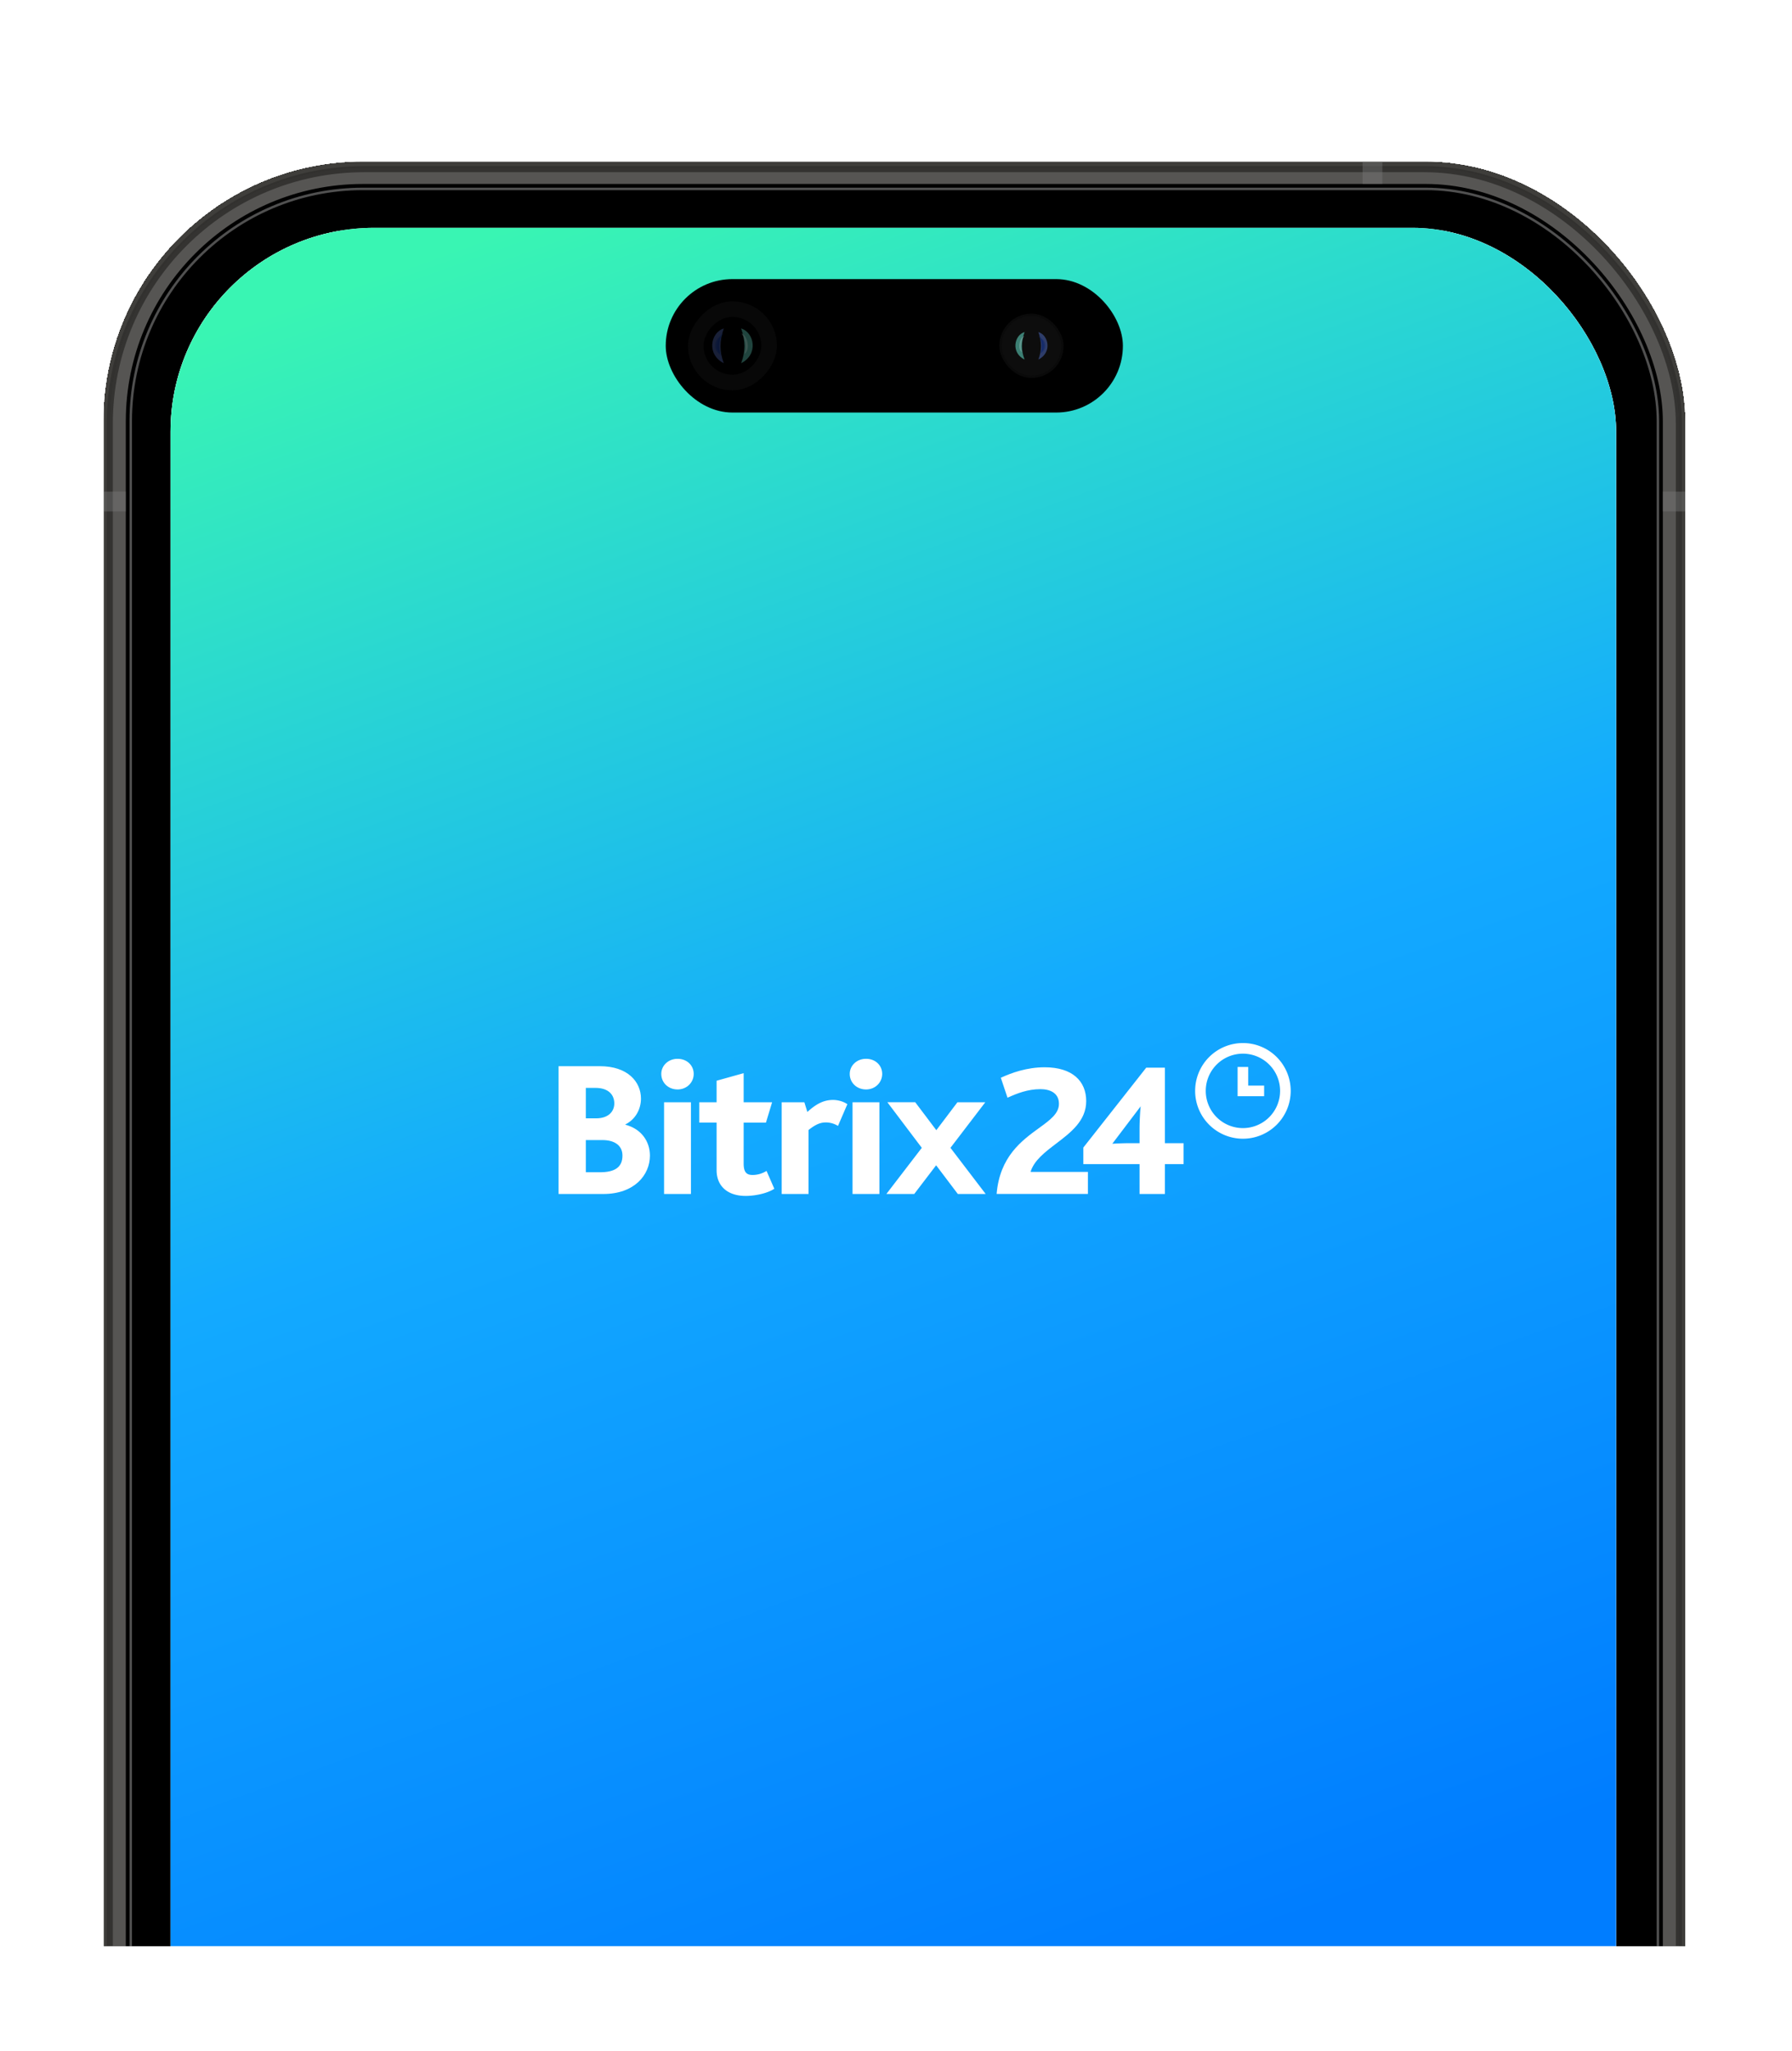 <svg width="173" height="198" fill="none" xmlns="http://www.w3.org/2000/svg"><g clip-path="url(#a)" filter="url(#b)"><g filter="url(#c)"><rect x="10" y="5" width="152.679" height="315.139" rx="25.049" fill="#000" shape-rendering="crispEdges"/><rect x="11.37" y="6.372" width="149.936" height="312.396" rx="23.677" stroke="#565553" stroke-width="1.551"/><rect x="10.297" y="5.298" width="152.083" height="314.543" rx="24.751" stroke="#3F3E3B" stroke-width=".596"/><g opacity=".9" filter="url(#d)"><rect x="10.595" y="5.716" width="151.486" height="313.827" rx="24.572" stroke="#31302E" stroke-width=".596"/></g><g opacity=".8" filter="url(#e)"><rect x="12.622" y="7.625" width="147.431" height="309.891" rx="22.425" stroke="#646464" stroke-width=".239"/></g><g clip-path="url(#f)"><rect x="16.463" y="11.38" width="139.558" height="302.018" rx="19.681" fill="#fff"/><path fill="#fff" d="M16.439 11.662h139.634v248.343H16.439z"/><path fill="url(#g)" d="M16.439 10.622h139.634v249.28H16.439z"/><path d="M64.109 104.645h2.594V95.79h-2.594v8.855ZM63.84 93.056c0-.805.672-1.46 1.575-1.46.884 0 1.556.618 1.556 1.46 0 .824-.672 1.498-1.556 1.498-.903 0-1.575-.655-1.575-1.498Z" fill="#fff"/><path fill-rule="evenodd" clip-rule="evenodd" d="M53.924 92.308h3.977c2.748 0 3.978 1.553 3.978 3.126 0 1.011-.519 2.003-1.499 2.49v.037c1.518.394 2.363 1.592 2.363 2.977 0 1.872-1.498 3.707-4.496 3.707h-4.323V92.308Zm3.977 10.24c1.46 0 2.19-.487 2.19-1.61 0-.955-.73-1.498-1.94-1.498h-1.595v3.108h1.345Zm-.346-5.205c1.153 0 1.749-.636 1.749-1.441 0-.843-.577-1.498-1.806-1.498h-.942v2.94h1Z" fill="#fff"/><path d="M69.18 97.755v4.587c0 1.554 1.076 2.49 2.805 2.49.903 0 2.094-.243 2.767-.693l-.75-1.722a2.57 2.57 0 0 1-1.345.393c-.595 0-.864-.281-.864-1.104v-3.95h2.152l.595-1.966h-2.747v-2.808l-2.613.73v2.078h-1.672v1.965h1.672ZM75.463 95.79h2.19l.289.936c.768-.693 1.498-1.16 2.478-1.16.442 0 .98.13 1.384.411l-.904 2.097a2.257 2.257 0 0 0-1.152-.337c-.558 0-1 .187-1.691.73v6.178h-2.594V95.79ZM84.898 104.645h-2.594V95.79h2.594v8.855ZM83.61 91.596c-.902 0-1.575.655-1.575 1.46 0 .843.673 1.498 1.576 1.498.883 0 1.556-.674 1.556-1.498 0-.842-.672-1.46-1.556-1.46ZM88.99 100.189l-3.323-4.4h2.69l2.036 2.697 2.037-2.696h2.69l-3.363 4.399 3.401 4.456h-2.69l-2.094-2.771-2.114 2.771h-2.69l3.42-4.456ZM119.478 95.207h2.562V94.18h-1.537v-1.797h-1.025v2.823Z" fill="#fff"/><path fill-rule="evenodd" clip-rule="evenodd" d="M119.992 90.074a4.615 4.615 0 0 0-4.613 4.618 4.615 4.615 0 0 0 4.613 4.618 4.616 4.616 0 0 0 4.613-4.618 4.616 4.616 0 0 0-4.613-4.618Zm0 8.21a3.59 3.59 0 0 1-3.588-3.592 3.59 3.59 0 0 1 3.588-3.592 3.59 3.59 0 0 1 3.588 3.592 3.59 3.59 0 0 1-3.588 3.592Z" fill="#fff"/><path d="M102.231 95.94c0-1.048-.865-1.415-1.785-1.415-1.233 0-2.245.404-3.183.826l-.644-1.927c1.048-.478 2.502-1.01 4.232-1.01 2.705 0 4.011 1.358 4.011 3.268 0 1.891-1.474 3.012-2.893 4.092-1.088.828-2.145 1.631-2.48 2.739h5.539v2.129h-8.814c.3-3.611 2.44-5.164 4.084-6.357 1.072-.778 1.933-1.403 1.933-2.346Z" fill="#fff"/><path fill-rule="evenodd" clip-rule="evenodd" d="m104.585 100.163 6.072-7.712h1.804v7.29h1.803v2.019h-1.803v2.883h-2.448v-2.883h-5.428v-1.597Zm4.324-.423h1.104v-1.303c0-.937.074-2.02.111-2.259l-2.742 3.617a30.024 30.024 0 0 1 1.527-.055Z" fill="#fff"/></g><rect x="64.27" y="16.331" width="44.134" height="12.882" rx="6.441" fill="#000"/><g opacity=".75"><rect x="96.595" y="19.79" width="5.964" height="5.964" rx="2.982" fill="#121212"/><rect x="96.595" y="19.79" width="5.964" height="5.964" rx="2.982" stroke="#0E0E0E" stroke-width=".239"/><g filter="url(#h)"><path d="M98.913 21.443c-1.008.295-1.343 1.994 0 2.658-.336-.886-.336-1.698 0-2.658Z" fill="#50A99A"/></g><g filter="url(#i)"><path d="M98.692 22.057c-.504.159-.672 1.073 0 1.431-.168-.477-.168-.915 0-1.431Z" fill="#50A99A"/></g><g opacity=".4" filter="url(#j)"><path d="M98.898 21.826c-.431.065-.747 1.26-.225 1.576-.185-.426-.093-1.278.225-1.576Z" fill="#D0FFF7"/></g><g filter="url(#k)"><path d="M100.242 21.443c1.008.295 1.344 1.994 0 2.658.336-.886.336-1.698 0-2.658Z" fill="#3E518C"/></g><g filter="url(#l)"><path d="M100.464 22.057c.503.159.671 1.073 0 1.431.168-.477.168-.915 0-1.431Z" fill="#26408D"/></g><g opacity=".5" filter="url(#m)"><path d="M100.256 21.826c.432.065.747 1.26.226 1.576.185-.426.092-1.278-.226-1.576Z" fill="#0D308C"/></g></g><g opacity=".4"><rect width="8.588" height="8.588" rx="4.294" transform="matrix(-1 0 0 1 75.006 18.478)" fill="#141414"/><rect width="5.582" height="5.582" rx="2.791" transform="matrix(-1 0 0 1 73.503 19.981)" fill="#000"/><g filter="url(#n)"><path d="M71.55 21.098c1.269.372 1.692 2.512 0 3.35.422-1.117.422-2.14 0-3.35Z" fill="#50A99A"/></g><g filter="url(#o)"><path d="M71.829 21.87c.634.201.846 1.353 0 1.804.211-.601.211-1.152 0-1.803Z" fill="#50A99A"/></g><g opacity=".5" filter="url(#p)"><path d="M71.567 21.58c.544.082.942 1.587.285 1.987.232-.537.116-1.61-.285-1.987Z" fill="#D0FFF7"/></g><g filter="url(#q)"><path d="M69.874 21.098c-1.27.372-1.692 2.512 0 3.35-.423-1.117-.423-2.14 0-3.35Z" fill="#3E518C"/></g><g filter="url(#r)"><path d="M69.595 21.87c-.635.201-.846 1.353 0 1.804-.212-.601-.212-1.152 0-1.803Z" fill="#26408D"/></g><g opacity=".5" filter="url(#s)"><path d="M69.856 21.58c-.544.082-.941 1.587-.284 1.987-.233-.537-.117-1.61.284-1.987Z" fill="#0D308C"/></g></g><g opacity=".5"><path fill="#7C7C7C" d="M160.527 36.848h2.147v1.908h-2.147zM9.997 36.848h2.147v1.908H9.997zM131.545 5h1.908v2.147h-1.908z" style="mix-blend-mode:screen" opacity=".75"/></g></g></g><defs><filter id="b" x=".265" y=".133" width="172.47" height="197.47" filterUnits="userSpaceOnUse" color-interpolation-filters="sRGB"><feFlood flood-opacity="0" result="BackgroundImageFix"/><feColorMatrix in="SourceAlpha" values="0 0 0 0 0 0 0 0 0 0 0 0 0 0 0 0 0 0 127 0" result="hardAlpha"/><feOffset dy="4.867"/><feGaussianBlur stdDeviation="4.867"/><feComposite in2="hardAlpha" operator="out"/><feColorMatrix values="0 0 0 0 0 0 0 0 0 0 0 0 0 0 0 0 0 0 0.12 0"/><feBlend in2="BackgroundImageFix" result="effect1_dropShadow_685_9329"/><feBlend in="SourceGraphic" in2="effect1_dropShadow_685_9329" result="shape"/></filter><filter id="c" x="-1.49" y="-.743" width="175.655" height="338.112" filterUnits="userSpaceOnUse" color-interpolation-filters="sRGB"><feFlood flood-opacity="0" result="BackgroundImageFix"/><feColorMatrix in="SourceAlpha" values="0 0 0 0 0 0 0 0 0 0 0 0 0 0 0 0 0 0 127 0" result="hardAlpha"/><feOffset dy="5.743"/><feGaussianBlur stdDeviation="5.743"/><feComposite in2="hardAlpha" operator="out"/><feColorMatrix values="0 0 0 0 0 0 0 0 0 0 0 0 0 0 0 0 0 0 0.12 0"/><feBlend in2="BackgroundImageFix" result="effect1_dropShadow_685_9329"/><feBlend in="SourceGraphic" in2="effect1_dropShadow_685_9329" result="shape"/></filter><filter id="d" x="9.939" y="5.06" width="152.799" height="315.14" filterUnits="userSpaceOnUse" color-interpolation-filters="sRGB"><feFlood flood-opacity="0" result="BackgroundImageFix"/><feBlend in="SourceGraphic" in2="BackgroundImageFix" result="shape"/><feGaussianBlur stdDeviation=".179" result="effect1_foregroundBlur_685_9329"/></filter><filter id="e" x="12.264" y="7.267" width="148.147" height="310.607" filterUnits="userSpaceOnUse" color-interpolation-filters="sRGB"><feFlood flood-opacity="0" result="BackgroundImageFix"/><feBlend in="SourceGraphic" in2="BackgroundImageFix" result="shape"/><feGaussianBlur stdDeviation=".119" result="effect1_foregroundBlur_685_9329"/></filter><filter id="h" x="97.362" y="20.778" width="2.215" height="3.987" filterUnits="userSpaceOnUse" color-interpolation-filters="sRGB"><feFlood flood-opacity="0" result="BackgroundImageFix"/><feBlend in="SourceGraphic" in2="BackgroundImageFix" result="shape"/><feGaussianBlur stdDeviation=".332" result="effect1_foregroundBlur_685_9329"/></filter><filter id="i" x="97.584" y="21.392" width="1.772" height="2.76" filterUnits="userSpaceOnUse" color-interpolation-filters="sRGB"><feFlood flood-opacity="0" result="BackgroundImageFix"/><feBlend in="SourceGraphic" in2="BackgroundImageFix" result="shape"/><feGaussianBlur stdDeviation=".332" result="effect1_foregroundBlur_685_9329"/></filter><filter id="j" x="97.958" y="21.383" width="1.383" height="2.463" filterUnits="userSpaceOnUse" color-interpolation-filters="sRGB"><feFlood flood-opacity="0" result="BackgroundImageFix"/><feBlend in="SourceGraphic" in2="BackgroundImageFix" result="shape"/><feGaussianBlur stdDeviation=".222" result="effect1_foregroundBlur_685_9329"/></filter><filter id="k" x="99.578" y="20.778" width="2.215" height="3.987" filterUnits="userSpaceOnUse" color-interpolation-filters="sRGB"><feFlood flood-opacity="0" result="BackgroundImageFix"/><feBlend in="SourceGraphic" in2="BackgroundImageFix" result="shape"/><feGaussianBlur stdDeviation=".332" result="effect1_foregroundBlur_685_9329"/></filter><filter id="l" x="99.799" y="21.392" width="1.772" height="2.76" filterUnits="userSpaceOnUse" color-interpolation-filters="sRGB"><feFlood flood-opacity="0" result="BackgroundImageFix"/><feBlend in="SourceGraphic" in2="BackgroundImageFix" result="shape"/><feGaussianBlur stdDeviation=".332" result="effect1_foregroundBlur_685_9329"/></filter><filter id="m" x="99.813" y="21.383" width="1.383" height="2.463" filterUnits="userSpaceOnUse" color-interpolation-filters="sRGB"><feFlood flood-opacity="0" result="BackgroundImageFix"/><feBlend in="SourceGraphic" in2="BackgroundImageFix" result="shape"/><feGaussianBlur stdDeviation=".222" result="effect1_foregroundBlur_685_9329"/></filter><filter id="n" x="70.712" y="20.26" width="2.791" height="5.024" filterUnits="userSpaceOnUse" color-interpolation-filters="sRGB"><feFlood flood-opacity="0" result="BackgroundImageFix"/><feBlend in="SourceGraphic" in2="BackgroundImageFix" result="shape"/><feGaussianBlur stdDeviation=".419" result="effect1_foregroundBlur_685_9329"/></filter><filter id="o" x="70.991" y="21.033" width="2.233" height="3.478" filterUnits="userSpaceOnUse" color-interpolation-filters="sRGB"><feFlood flood-opacity="0" result="BackgroundImageFix"/><feBlend in="SourceGraphic" in2="BackgroundImageFix" result="shape"/><feGaussianBlur stdDeviation=".419" result="effect1_foregroundBlur_685_9329"/></filter><filter id="p" x="71.288" y="21.3" width="1.185" height="2.546" filterUnits="userSpaceOnUse" color-interpolation-filters="sRGB"><feFlood flood-opacity="0" result="BackgroundImageFix"/><feBlend in="SourceGraphic" in2="BackgroundImageFix" result="shape"/><feGaussianBlur stdDeviation=".14" result="effect1_foregroundBlur_685_9329"/></filter><filter id="q" x="67.921" y="20.26" width="2.791" height="5.024" filterUnits="userSpaceOnUse" color-interpolation-filters="sRGB"><feFlood flood-opacity="0" result="BackgroundImageFix"/><feBlend in="SourceGraphic" in2="BackgroundImageFix" result="shape"/><feGaussianBlur stdDeviation=".419" result="effect1_foregroundBlur_685_9329"/></filter><filter id="r" x="68.199" y="21.033" width="2.233" height="3.478" filterUnits="userSpaceOnUse" color-interpolation-filters="sRGB"><feFlood flood-opacity="0" result="BackgroundImageFix"/><feBlend in="SourceGraphic" in2="BackgroundImageFix" result="shape"/><feGaussianBlur stdDeviation=".419" result="effect1_foregroundBlur_685_9329"/></filter><filter id="s" x="68.95" y="21.3" width="1.185" height="2.546" filterUnits="userSpaceOnUse" color-interpolation-filters="sRGB"><feFlood flood-opacity="0" result="BackgroundImageFix"/><feBlend in="SourceGraphic" in2="BackgroundImageFix" result="shape"/><feGaussianBlur stdDeviation=".14" result="effect1_foregroundBlur_685_9329"/></filter><clipPath id="a"><path fill="#fff" transform="translate(10 5)" d="M0 0h153v178H0z"/></clipPath><clipPath id="f"><rect x="16.463" y="11.38" width="139.558" height="302.018" rx="19.681" fill="#fff"/></clipPath><linearGradient id="g" x1="119.395" y1="251.119" x2="34.691" y2="14.557" gradientUnits="userSpaceOnUse"><stop offset=".278" stop-color="#007DFF"/><stop offset=".642" stop-color="#13AAFF"/><stop offset=".993" stop-color="#39F5B3"/></linearGradient></defs></svg>